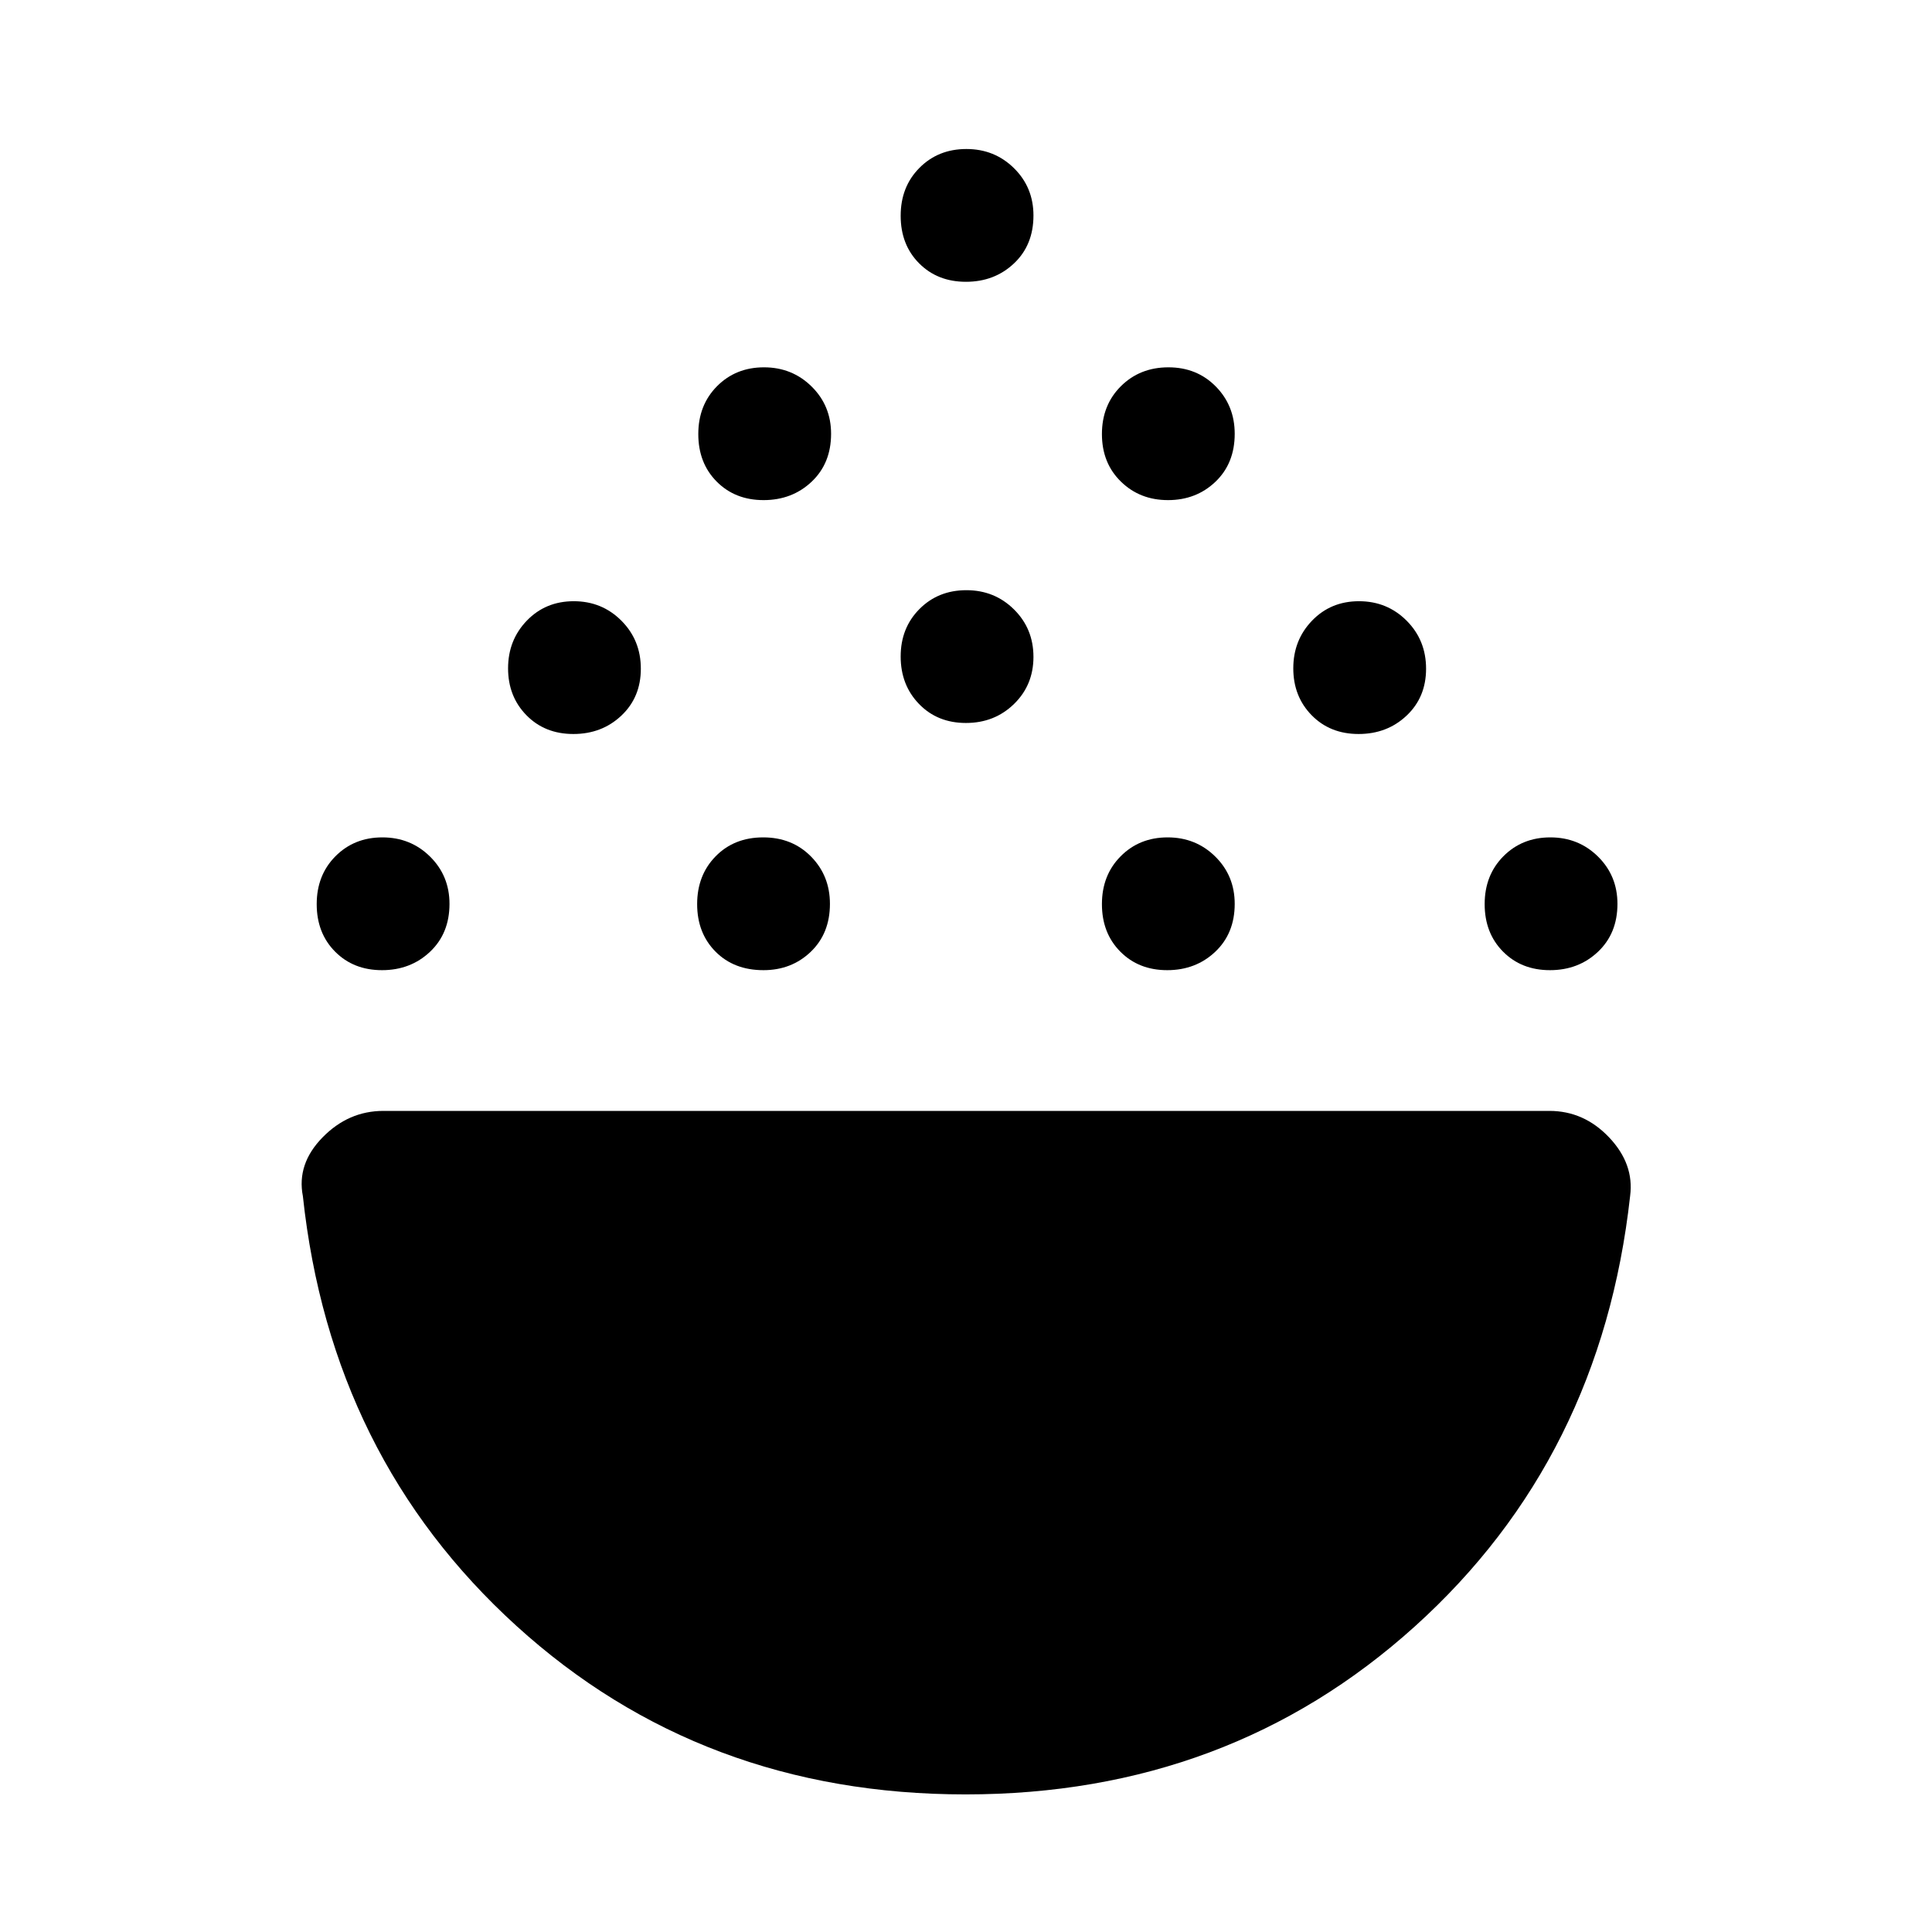 <svg xmlns="http://www.w3.org/2000/svg" height="48" viewBox="0 -960 960 960" width="48"><path d="M189.81-477.93q-14.18 0-23.31-9.21-9.13-9.21-9.13-23.61 0-14.4 9.31-23.78 9.32-9.38 23.33-9.38 14.01 0 23.67 9.53 9.67 9.54 9.67 23.5 0 14.68-9.68 23.82-9.68 9.13-23.86 9.13Zm189.55 0q-14.69 0-23.82-9.21t-9.13-23.61q0-14.4 9.21-23.78t23.61-9.38q14.4 0 23.78 9.53 9.38 9.54 9.38 23.5 0 14.68-9.53 23.82-9.54 9.13-23.5 9.13Zm200.62 0q-14.18 0-23.31-9.21-9.13-9.21-9.13-23.61 0-14.4 9.32-23.78 9.31-9.38 23.33-9.38 14.01 0 23.67 9.53 9.66 9.54 9.66 23.5 0 14.68-9.68 23.82-9.68 9.13-23.86 9.13Zm190.18 0q-14.18 0-23.31-9.21-9.13-9.21-9.13-23.61 0-14.4 9.31-23.78 9.32-9.38 23.33-9.38 14.01 0 23.67 9.53 9.67 9.54 9.67 23.5 0 14.68-9.68 23.82-9.68 9.13-23.86 9.13ZM284.9-595.28q-14.18 0-23.31-9.32-9.13-9.31-9.13-23.32t9.31-23.68q9.32-9.66 23.33-9.66 14.01 0 23.67 9.68 9.66 9.68 9.66 23.86t-9.68 23.31q-9.68 9.13-23.85 9.13Zm390.17 0q-14.18 0-23.31-9.32-9.13-9.31-9.13-23.32t9.32-23.68q9.31-9.66 23.32-9.66t23.68 9.68q9.66 9.68 9.66 23.86t-9.68 23.31q-9.68 9.13-23.86 9.13Zm-195.09-5.48q-14.18 0-23.31-9.43-9.13-9.43-9.13-23.61t9.32-23.56q9.31-9.38 23.33-9.38 14.01 0 23.67 9.57 9.66 9.56 9.66 23.57t-9.68 23.43q-9.68 9.41-23.86 9.41ZM379.42-711.5q-14.18 0-23.31-9.21-9.13-9.2-9.13-23.61 0-14.4 9.31-23.78 9.32-9.38 23.33-9.38 14.01 0 23.67 9.54 9.67 9.53 9.67 23.49 0 14.69-9.68 23.82t-23.86 9.13Zm200.96 0q-14.01 0-23.42-9.21-9.42-9.2-9.42-23.61 0-14.4 9.43-23.78t23.61-9.38q14.18 0 23.56 9.54 9.38 9.53 9.38 23.49 0 14.69-9.56 23.82-9.57 9.13-23.58 9.13Zm-100.4-108.48q-14.18 0-23.31-9.21-9.13-9.2-9.13-23.6 0-14.41 9.32-23.79 9.31-9.38 23.33-9.38 14.01 0 23.67 9.54 9.66 9.53 9.66 23.5 0 14.68-9.68 23.81-9.68 9.13-23.86 9.13Zm-.21 751.61q-131.1 0-223.24-83.81Q164.39-236 150.5-365.63q-3.13-16 9.75-29.18Q173.12-408 190.54-408h579.34q17.2 0 29.7 13.19 12.49 13.18 10.42 29.05-14.39 130.33-106.91 213.86-92.51 83.53-223.32 83.53Z"/></svg>